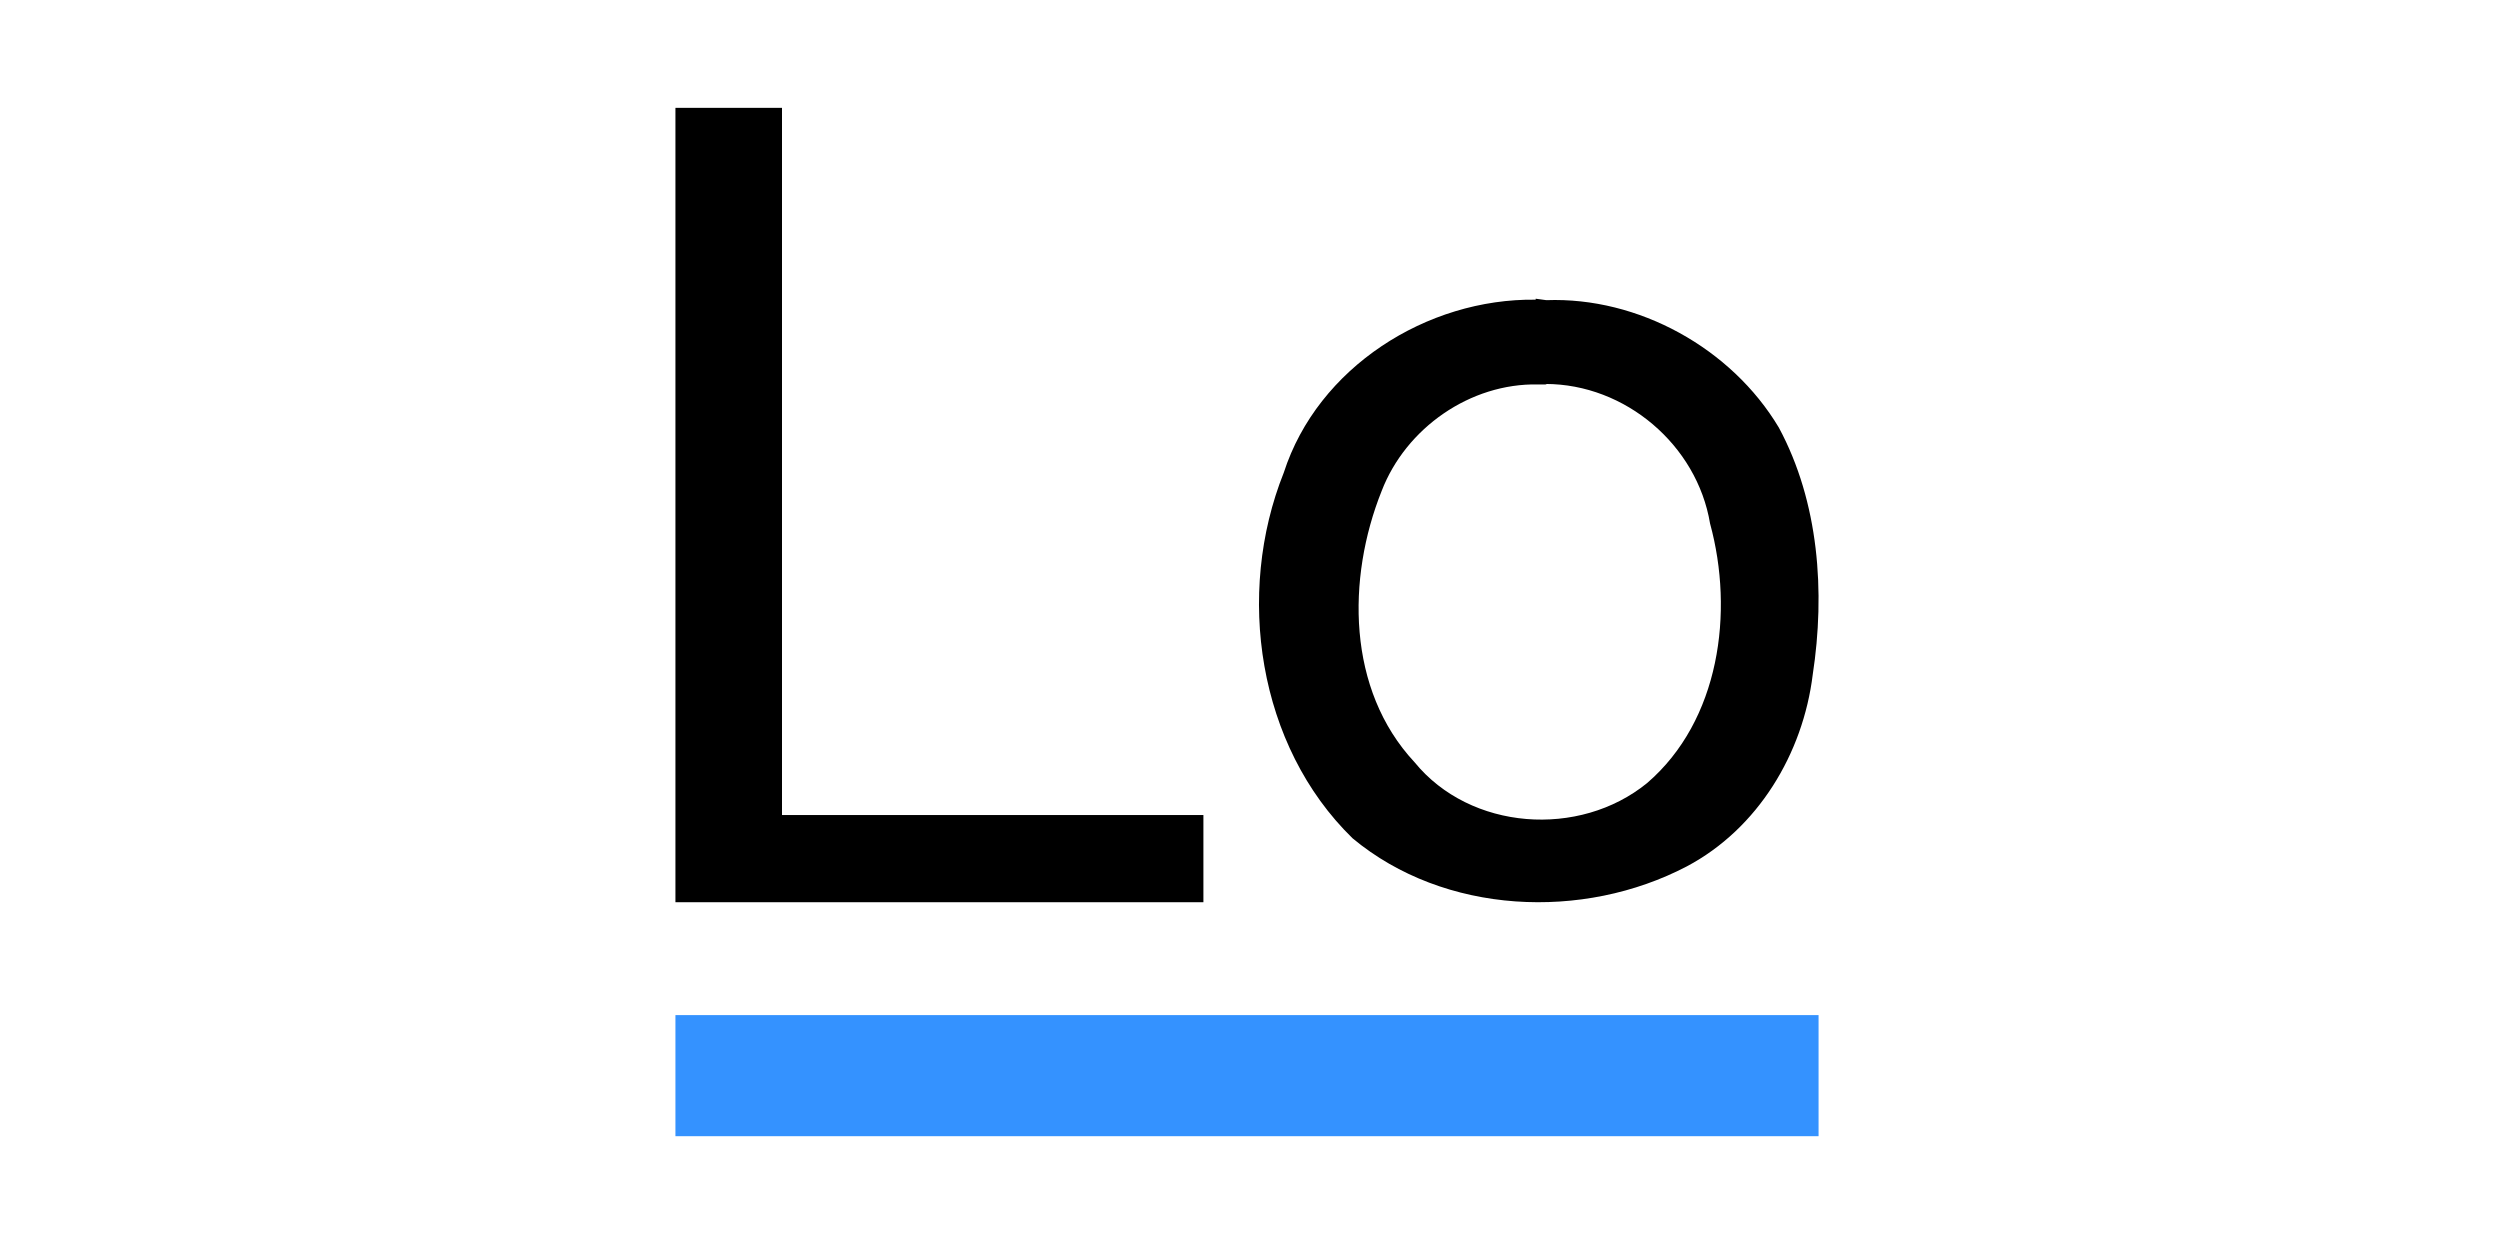 <?xml version="1.0" encoding="UTF-8" standalone="no"?>
<svg
   xmlns:dc="http://purl.org/dc/elements/1.1/"
   xmlns:cc="http://creativecommons.org/ns#"
   xmlns:rdf="http://www.w3.org/1999/02/22-rdf-syntax-ns#"
   xmlns:svg="http://www.w3.org/2000/svg"
   xmlns="http://www.w3.org/2000/svg"
   xmlns:sodipodi="http://sodipodi.sourceforge.net/DTD/sodipodi-0.dtd"
   xmlns:inkscape="http://www.inkscape.org/namespaces/inkscape"
   viewBox="0 0 120 60"
   version="1.1"
   id="svg10"
   sodipodi:docname="lodash-ar21.svg"
   width="120"
   height="60"
   inkscape:version="0.92.3 (2405546, 2018-03-11)">
  <defs
     id="defs14" />
  <sodipodi:namedview
     pagecolor="#ffffff"
     bordercolor="#666666"
     borderopacity="1"
     objecttolerance="10"
     gridtolerance="10"
     guidetolerance="10"
     inkscape:pageopacity="0"
     inkscape:pageshadow="2"
     inkscape:window-width="1293"
     inkscape:window-height="901"
     id="namedview12"
     showgrid="false"
     inkscape:zoom="1.0680141"
     inkscape:cx="-81.624973"
     inkscape:cy="118.24214"
     inkscape:window-x="0"
     inkscape:window-y="0"
     inkscape:window-maximized="0"
     inkscape:current-layer="svg10" />
  <g
     id="g829"
     transform="matrix(0.031,0,0,0.031,21.106,-8.893)">
    <path
       d="m 365,453.86 h 165 v 1095 h 652.5 v 135 H 365 Z"
       id="path2"
       inkscape:connector-curvature="0" />
    <path
       d="m 1696.976,750.89 c -168.75,-2.25 -337.5,105 -390,267.75 -75,187.5 -40.5,423 106.5,566.25 142.5,118.5 357,127.5 517.5,43.5 110.25,-58.5 180,-174.75 195,-297 19.5,-127.5 9.75,-267 -52.5,-382.5 -73.5,-123 -217.5,-202.5 -360,-197.25 l -16.5,-2.25 z m 15,130.5 c 123.75,0 234.75,94.5 255,216 37.5,137.25 15,305.25 -97.5,402 -105,85.5 -273.75,73.5 -360,-32.25 -105,-112.5 -105,-285 -51,-420 37.5,-97.5 137.25,-167.25 242.25,-165 h 13.5 z"
       id="path4"
       inkscape:connector-curvature="0" />
    <path
       d="m 365,1858.64 h 1770 v 187.5 H 365 Z"
       id="path6"
       inkscape:connector-curvature="0"
       style="fill:#3492ff" />
  </g>
</svg>
